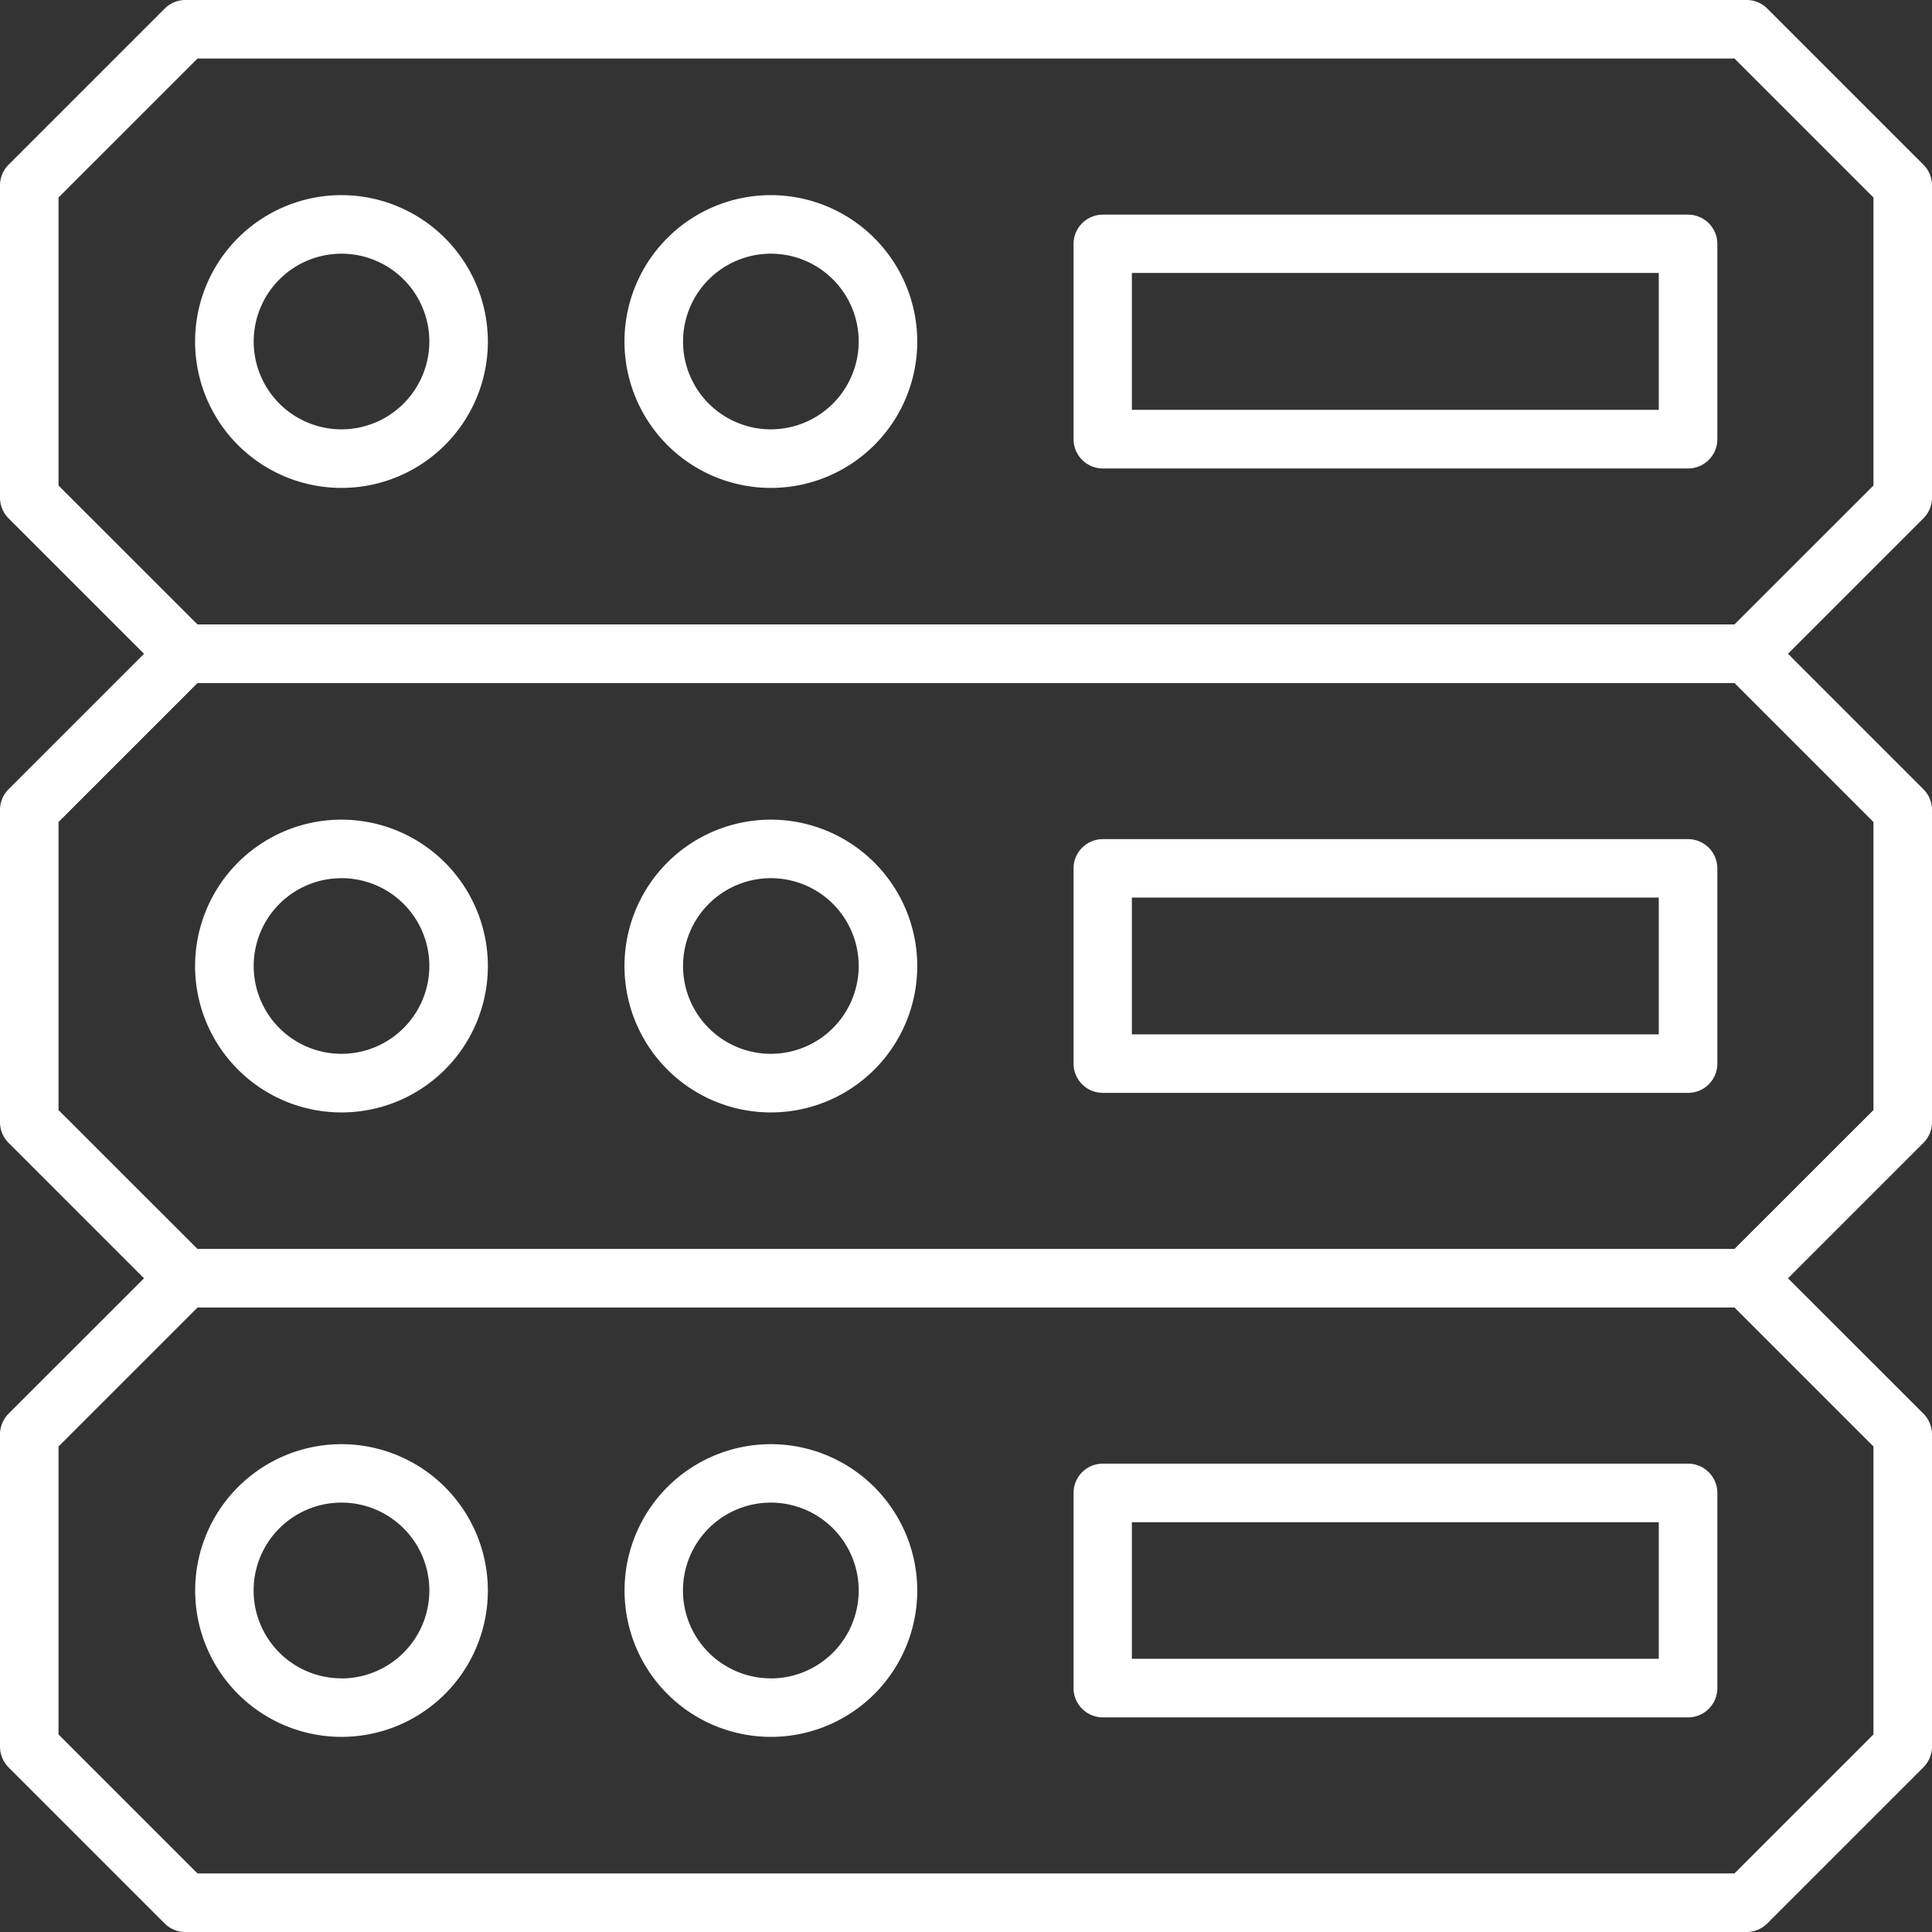 <svg xmlns="http://www.w3.org/2000/svg" width="48" height="48.002" viewBox="0 0 48 48.002">
  <rect x="0" y="0" width="48" height="48.002" fill="#333333" stroke="none"/>
  <g>
    <path d="M48,12.364V4.606a.729.729,0,0,0-.213-.514L43.908.213A.725.725,0,0,0,43.394,0H4.606a.725.725,0,0,0-.514.213L.213,4.092A.727.727,0,0,0,0,4.606v7.758a.729.729,0,0,0,.213.514l3.365,3.365L.213,19.608A.724.724,0,0,0,0,20.122V27.88a.729.729,0,0,0,.213.514l3.365,3.365L.213,35.122A.732.732,0,0,0,0,35.638v7.756a.734.734,0,0,0,.213.516l3.879,3.879A.725.725,0,0,0,4.606,48H43.394a.725.725,0,0,0,.514-.213l3.879-3.879A.732.732,0,0,0,48,43.394V35.638a.734.734,0,0,0-.213-.516l-3.365-3.363,3.365-3.365A.727.727,0,0,0,48,27.88V20.122a.726.726,0,0,0-.213-.514l-3.365-3.365,3.365-3.365A.729.729,0,0,0,48,12.364ZM46.545,43.092l-3.453,3.453H4.907L1.454,43.092V35.938l3.453-3.453H43.093l3.453,3.453v7.154Zm0-15.513L43.092,31.03H4.907L1.454,27.579V20.423L4.907,16.97H43.093l3.453,3.453v7.156Zm0-15.516-3.453,3.451H4.907L1.454,12.063V4.907L4.907,1.454H43.093l3.453,3.453v7.156Z" style="fill:#ffffff"/>
    <path d="M8.485,4.848a3.637,3.637,0,1,0,3.636,3.637A3.641,3.641,0,0,0,8.485,4.848Zm0,5.819a2.182,2.182,0,1,1,2.182-2.182A2.185,2.185,0,0,1,8.485,10.667Z" style="fill:#ffffff"/>
    <path d="M19.152,4.848a3.637,3.637,0,1,0,3.637,3.637A3.641,3.641,0,0,0,19.152,4.848Zm0,5.819a2.182,2.182,0,1,1,2.182-2.182A2.185,2.185,0,0,1,19.152,10.667Z" style="fill:#ffffff"/>
    <path d="M41.94,5.333H27.4a.728.728,0,0,0-.728.729V10.91a.729.729,0,0,0,.728.729H41.94a.728.728,0,0,0,.727-.729V6.062A.728.728,0,0,0,41.94,5.333Zm-.728,4.849H28.121v-3.4H41.212Z" style="fill:#ffffff"/>
    <path d="M8.485,20.364A3.637,3.637,0,1,0,12.121,24,3.64,3.64,0,0,0,8.485,20.364Zm0,5.818A2.182,2.182,0,1,1,10.667,24,2.185,2.185,0,0,1,8.485,26.182Z" style="fill:#ffffff"/>
    <path d="M19.152,20.364A3.637,3.637,0,1,0,22.789,24,3.64,3.64,0,0,0,19.152,20.364Zm0,5.818A2.182,2.182,0,1,1,21.334,24,2.185,2.185,0,0,1,19.152,26.182Z" style="fill:#ffffff"/>
    <path d="M41.94,20.848H27.4a.728.728,0,0,0-.728.729v4.848a.727.727,0,0,0,.728.727H41.94a.726.726,0,0,0,.727-.727V21.577A.728.728,0,0,0,41.94,20.848Zm-.728,4.85H28.121V22.3H41.212Z" style="fill:#ffffff"/>
    <path d="M8.485,35.88a3.636,3.636,0,1,0,3.636,3.637A3.64,3.64,0,0,0,8.485,35.88Zm0,5.818a2.183,2.183,0,1,1,2.182-2.182A2.185,2.185,0,0,1,8.485,41.7Z" style="fill:#ffffff"/>
    <path d="M19.152,35.88a3.636,3.636,0,1,0,3.637,3.637A3.64,3.64,0,0,0,19.152,35.88Zm0,5.818a2.183,2.183,0,1,1,2.182-2.182A2.185,2.185,0,0,1,19.152,41.7Z" style="fill:#ffffff"/>
    <path d="M41.94,36.364H27.4a.728.728,0,0,0-.728.727v4.85a.729.729,0,0,0,.728.727H41.94a.728.728,0,0,0,.727-.727v-4.85A.728.728,0,0,0,41.94,36.364Zm-.728,4.848H28.121V37.819H41.212Z" style="fill:#ffffff"/>
  </g>
</svg>
